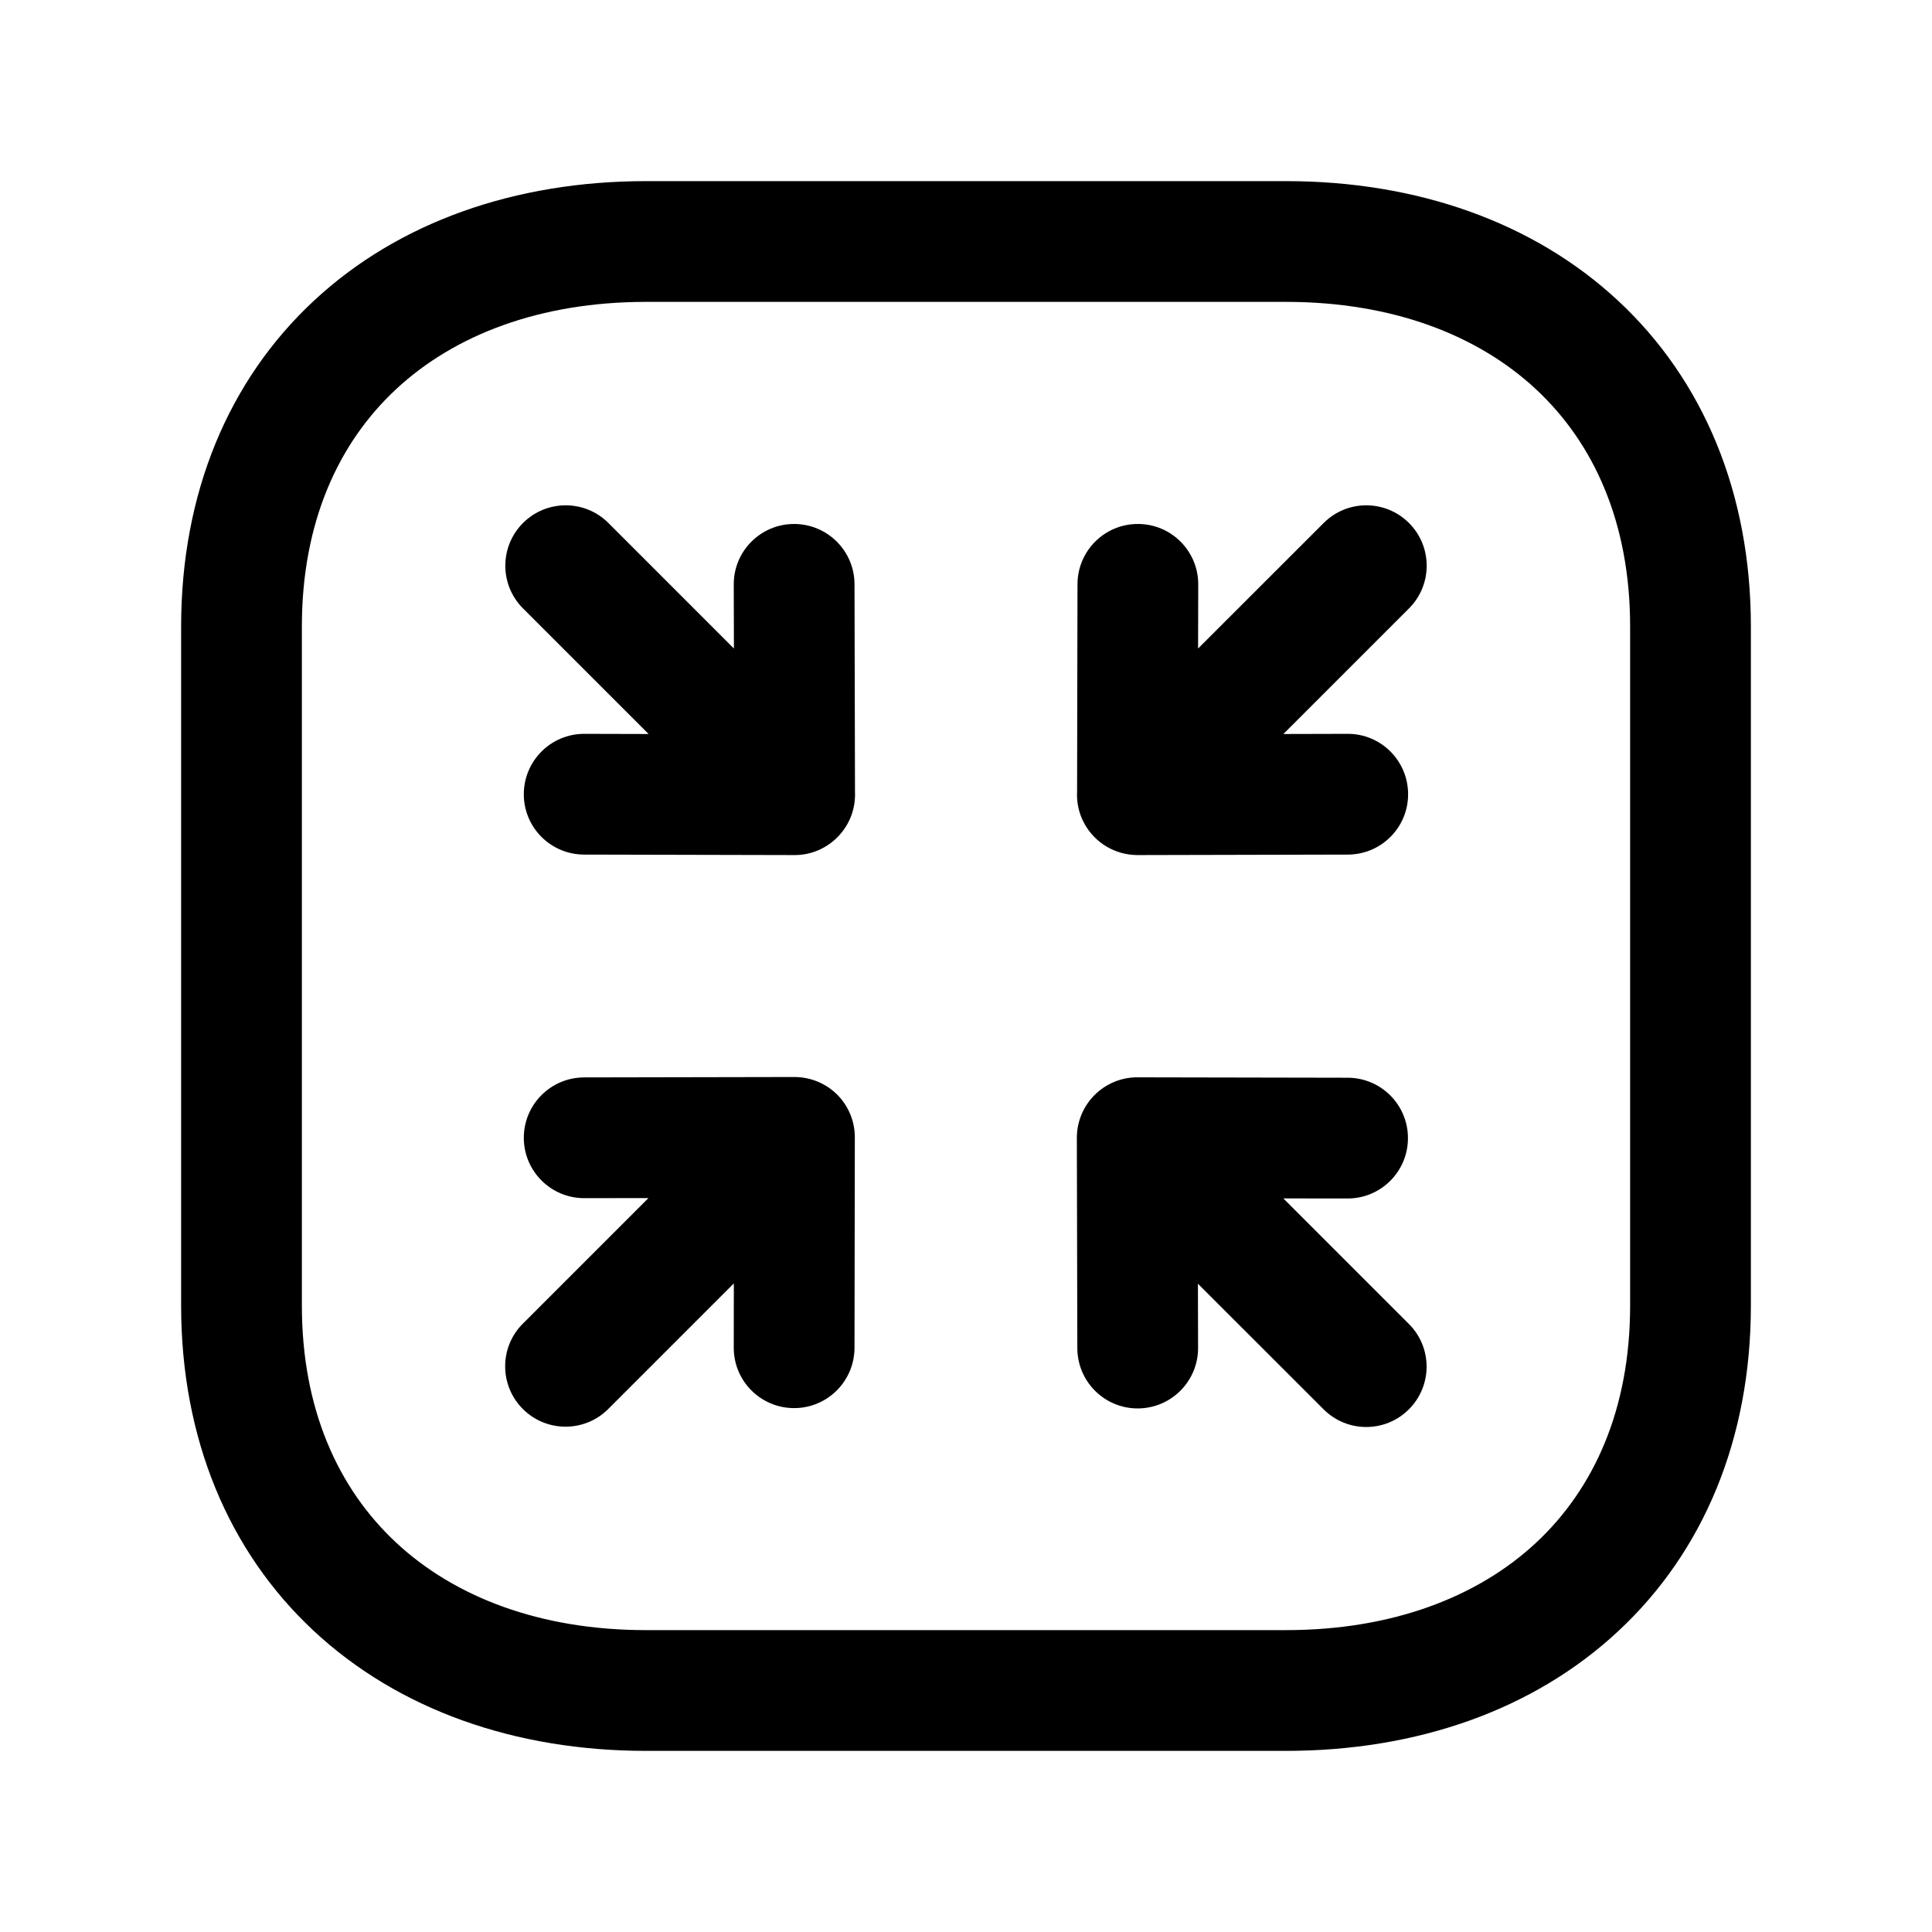 <svg width="24" height="24" viewBox="0 0 24 24" fill="none" xmlns="http://www.w3.org/2000/svg">
<path fill-rule="evenodd" clip-rule="evenodd" d="M3.898 3.737C4.948 2.759 6.399 2.25 8.026 2.25H15.974C17.601 2.25 19.052 2.759 20.102 3.737C21.159 4.721 21.75 6.124 21.75 7.783V16.218C21.75 17.877 21.159 19.28 20.102 20.263C19.052 21.242 17.601 21.75 15.974 21.75H8.026C6.398 21.75 4.948 21.238 3.897 20.259C2.841 19.275 2.25 17.873 2.25 16.218V7.783C2.25 6.124 2.841 4.721 3.898 3.737ZM4.92 4.835C4.2 5.505 3.75 6.494 3.75 7.783V16.218C3.75 17.501 4.199 18.49 4.92 19.162C5.647 19.84 6.71 20.25 8.026 20.25H15.974C17.291 20.25 18.354 19.841 19.08 19.166C19.8 18.495 20.25 17.507 20.25 16.218V7.783C20.25 6.494 19.8 5.505 19.08 4.835C18.354 4.159 17.291 3.75 15.974 3.75H8.026C6.709 3.75 5.646 4.159 4.92 4.835Z" fill="black"/>
<path fill-rule="evenodd" clip-rule="evenodd" d="M6.497 6.497C6.79 6.204 7.265 6.204 7.558 6.497L9.117 8.056L9.115 7.26C9.114 6.846 9.449 6.51 9.863 6.509C10.277 6.508 10.614 6.843 10.615 7.257L10.621 9.838C10.629 10.027 10.566 10.219 10.432 10.369C10.422 10.381 10.412 10.392 10.401 10.402C10.26 10.543 10.069 10.623 9.869 10.622L7.256 10.616C6.841 10.615 6.506 10.279 6.507 9.865C6.508 9.45 6.845 9.115 7.259 9.116L8.057 9.118L6.497 7.558C6.204 7.265 6.204 6.79 6.497 6.497Z" fill="black"/>
<path fill-rule="evenodd" clip-rule="evenodd" d="M10.4 13.598C10.541 13.739 10.62 13.931 10.619 14.13L10.615 16.743C10.614 17.157 10.278 17.493 9.863 17.492C9.449 17.491 9.114 17.155 9.115 16.741L9.116 15.943L7.556 17.503C7.263 17.796 6.788 17.796 6.495 17.503C6.202 17.21 6.202 16.735 6.495 16.443L8.055 14.883L7.259 14.884C6.845 14.885 6.508 14.55 6.507 14.136C6.506 13.722 6.841 13.385 7.256 13.384L9.868 13.379C10.067 13.379 10.259 13.457 10.4 13.598Z" fill="black"/>
<path fill-rule="evenodd" clip-rule="evenodd" d="M15.942 14.887L16.739 14.888C17.153 14.889 17.49 14.554 17.49 14.139C17.491 13.725 17.156 13.389 16.742 13.388L14.156 13.383C14 13.377 13.843 13.42 13.708 13.511C13.668 13.538 13.631 13.569 13.597 13.603C13.456 13.744 13.377 13.935 13.377 14.135L13.383 16.747C13.384 17.162 13.72 17.497 14.134 17.496C14.549 17.495 14.884 17.158 14.883 16.744L14.881 15.947L16.442 17.507C16.735 17.8 17.209 17.8 17.502 17.507C17.795 17.214 17.795 16.739 17.502 16.447L15.942 14.887Z" fill="black"/>
<path fill-rule="evenodd" clip-rule="evenodd" d="M17.503 6.497C17.796 6.79 17.796 7.265 17.503 7.558L15.943 9.118L16.741 9.116C17.155 9.115 17.491 9.45 17.492 9.865C17.493 10.279 17.158 10.615 16.744 10.616L14.132 10.622C13.995 10.622 13.862 10.585 13.747 10.517C13.694 10.486 13.644 10.447 13.599 10.402C13.442 10.245 13.369 10.037 13.38 9.832L13.385 7.257C13.386 6.843 13.722 6.508 14.136 6.509C14.55 6.509 14.886 6.846 14.885 7.26L14.883 8.056L16.443 6.497C16.735 6.204 17.21 6.204 17.503 6.497Z" fill="black"/>
</svg>